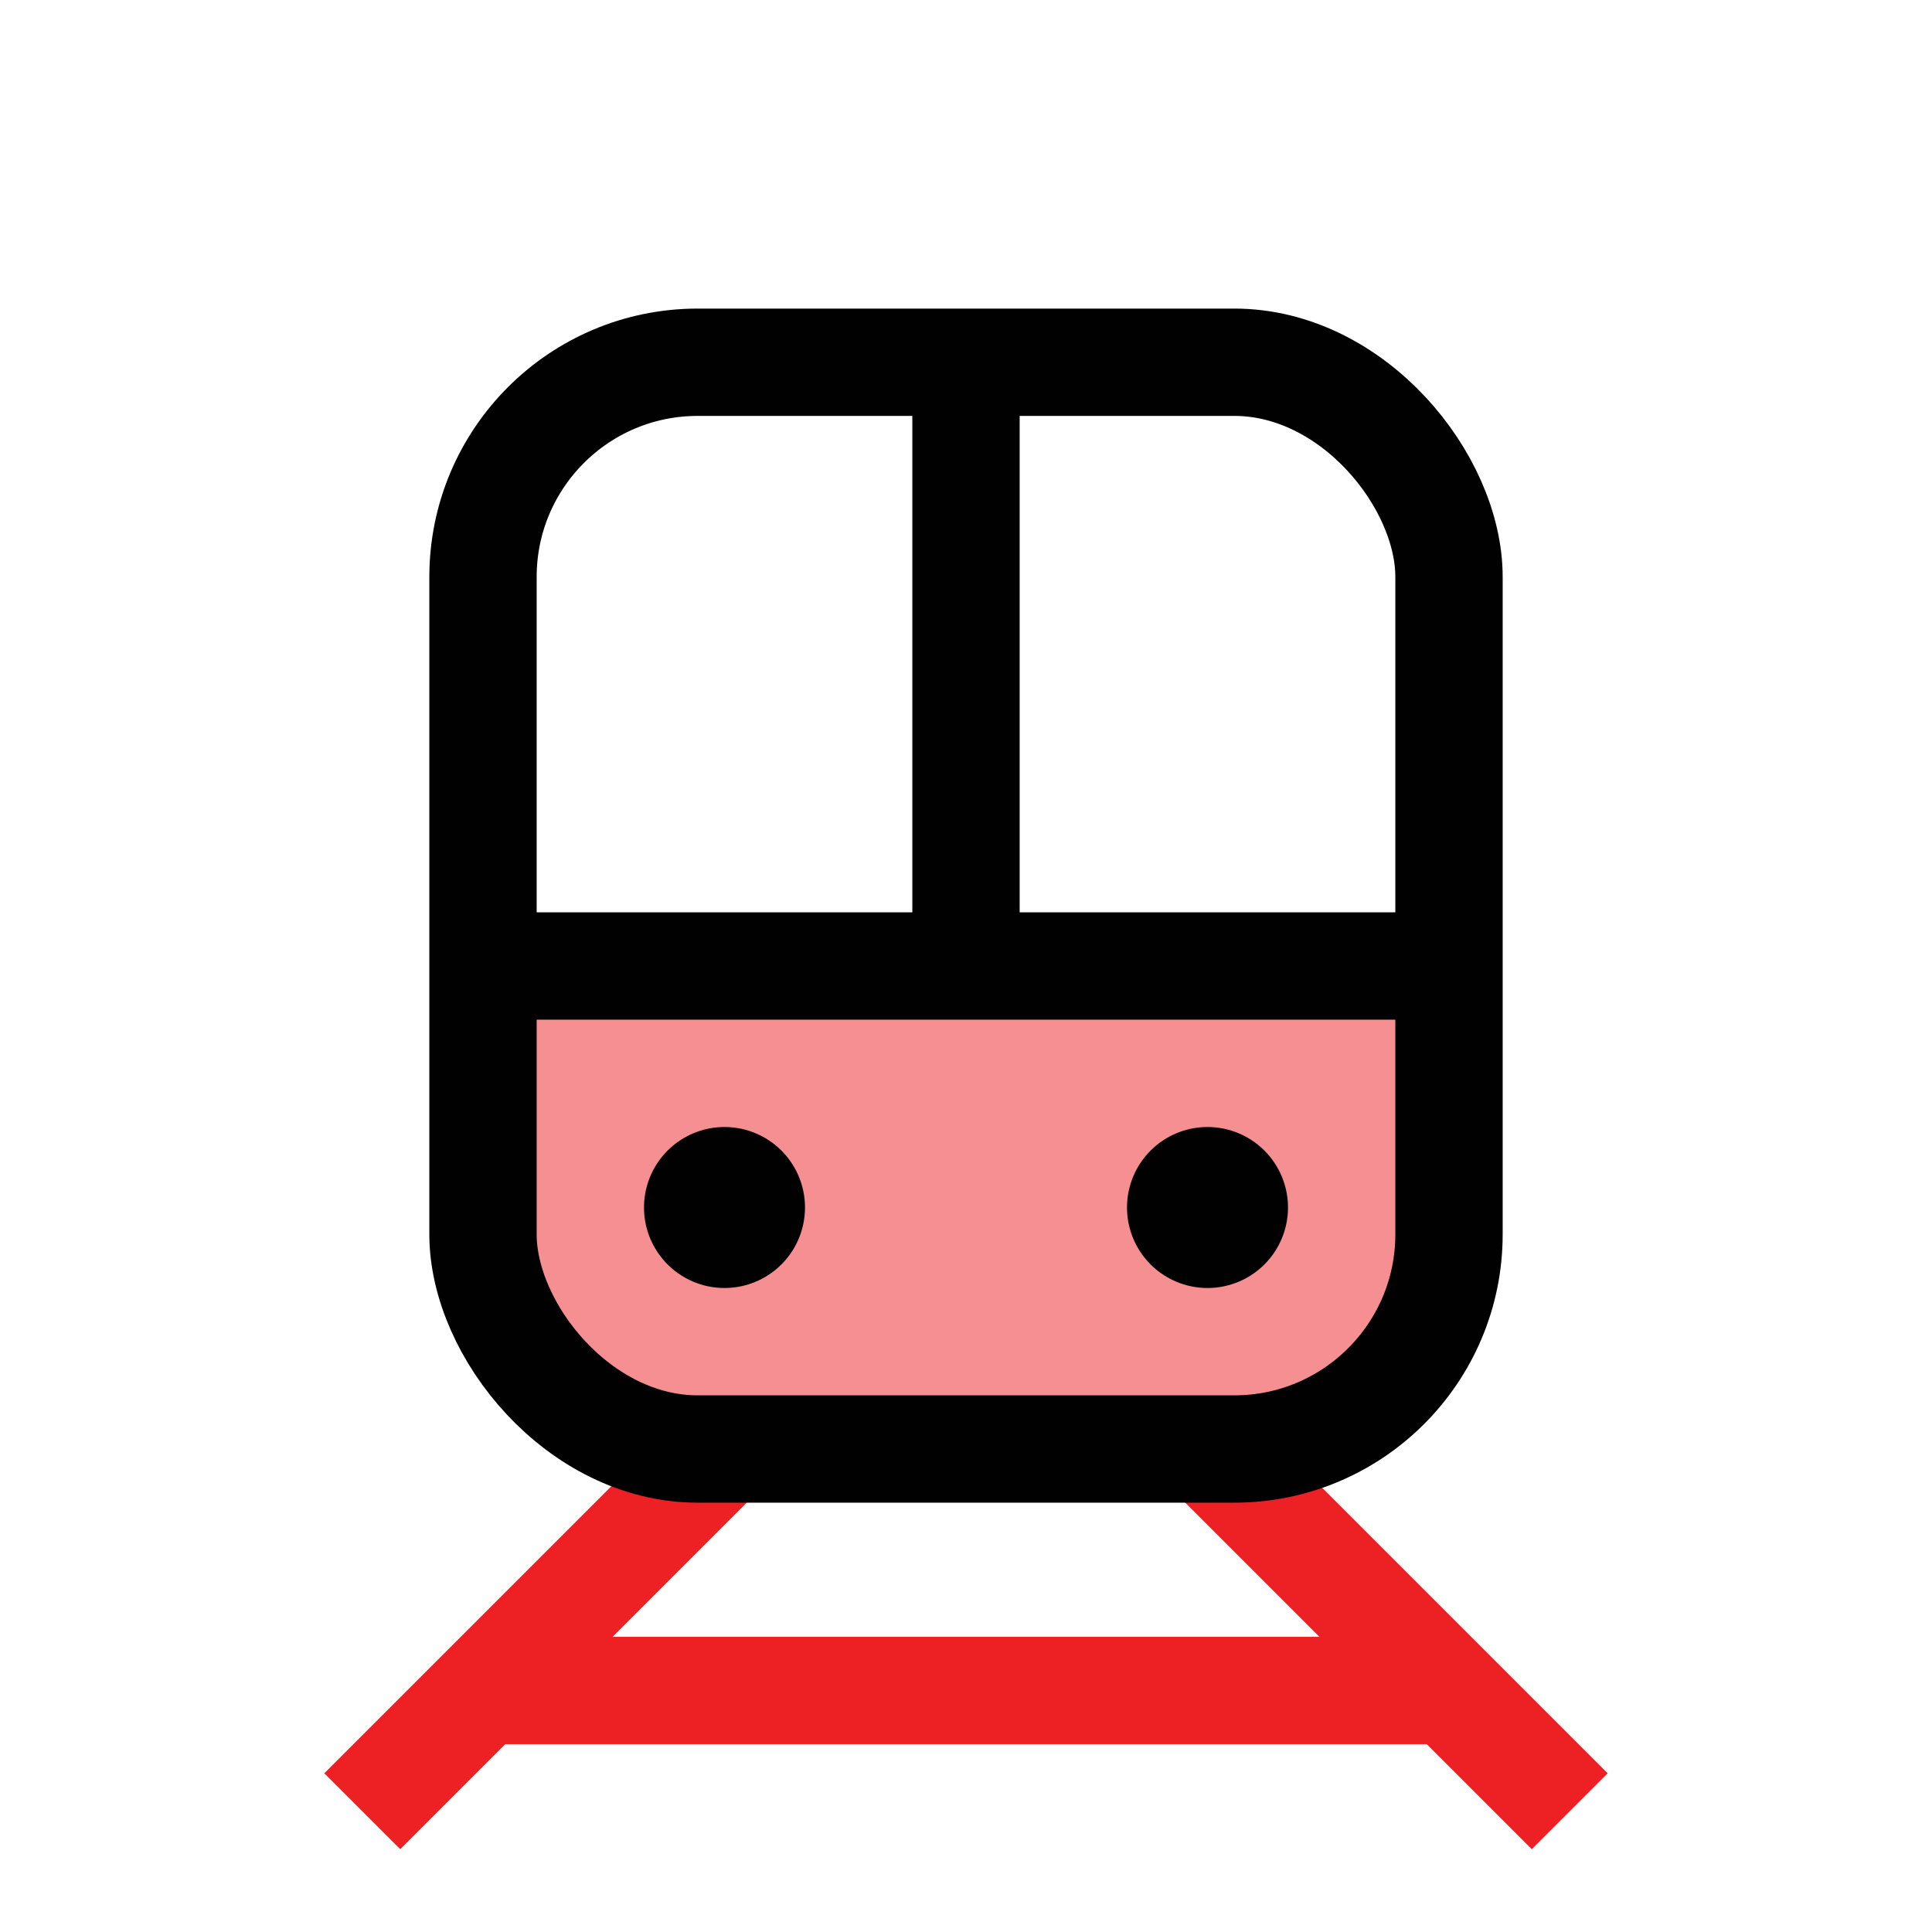 <?xml version="1.0" encoding="UTF-8"?>
<svg id="metro" xmlns="http://www.w3.org/2000/svg" viewBox="0 0 72 72">
  <path d="M18,36h36v10c0,4.42-3.58,8-8,8h-20c-4.42,0-8-3.58-8-8v-10h0Z" style="fill: #ed2024; opacity: .5; stroke-width: 0px;"/>
  <line x1="13.5" y1="67.5" x2="27" y2="54" style="fill: none; stroke: #ed2024; stroke-miterlimit: 10; stroke-width: 4px;"/>
  <line x1="58.5" y1="67.5" x2="45" y2="54" style="fill: none; stroke: #ed2024; stroke-miterlimit: 10; stroke-width: 4px;"/>
  <line x1="18" y1="63" x2="54" y2="63" style="fill: none; stroke: #ed2024; stroke-miterlimit: 10; stroke-width: 4px;"/>
  <rect x="18" y="13.5" width="36" height="40.5" rx="8" ry="8" style="fill: none; stroke: #010101; stroke-miterlimit: 10; stroke-width: 4px;"/>
  <line x1="18" y1="36" x2="54" y2="36" style="fill: none; stroke: #010101; stroke-miterlimit: 10; stroke-width: 4px;"/>
  <line x1="27" y1="45" x2="27" y2="45" style="fill: none; stroke: #010101; stroke-linecap: round; stroke-linejoin: round; stroke-width: 6px;"/>
  <line x1="45" y1="45" x2="45" y2="45" style="fill: none; stroke: #010101; stroke-linecap: round; stroke-linejoin: round; stroke-width: 6px;"/>
  <line x1="36" y1="13.5" x2="36" y2="36" style="fill: none; stroke: #010101; stroke-miterlimit: 10; stroke-width: 4px;"/>
</svg>